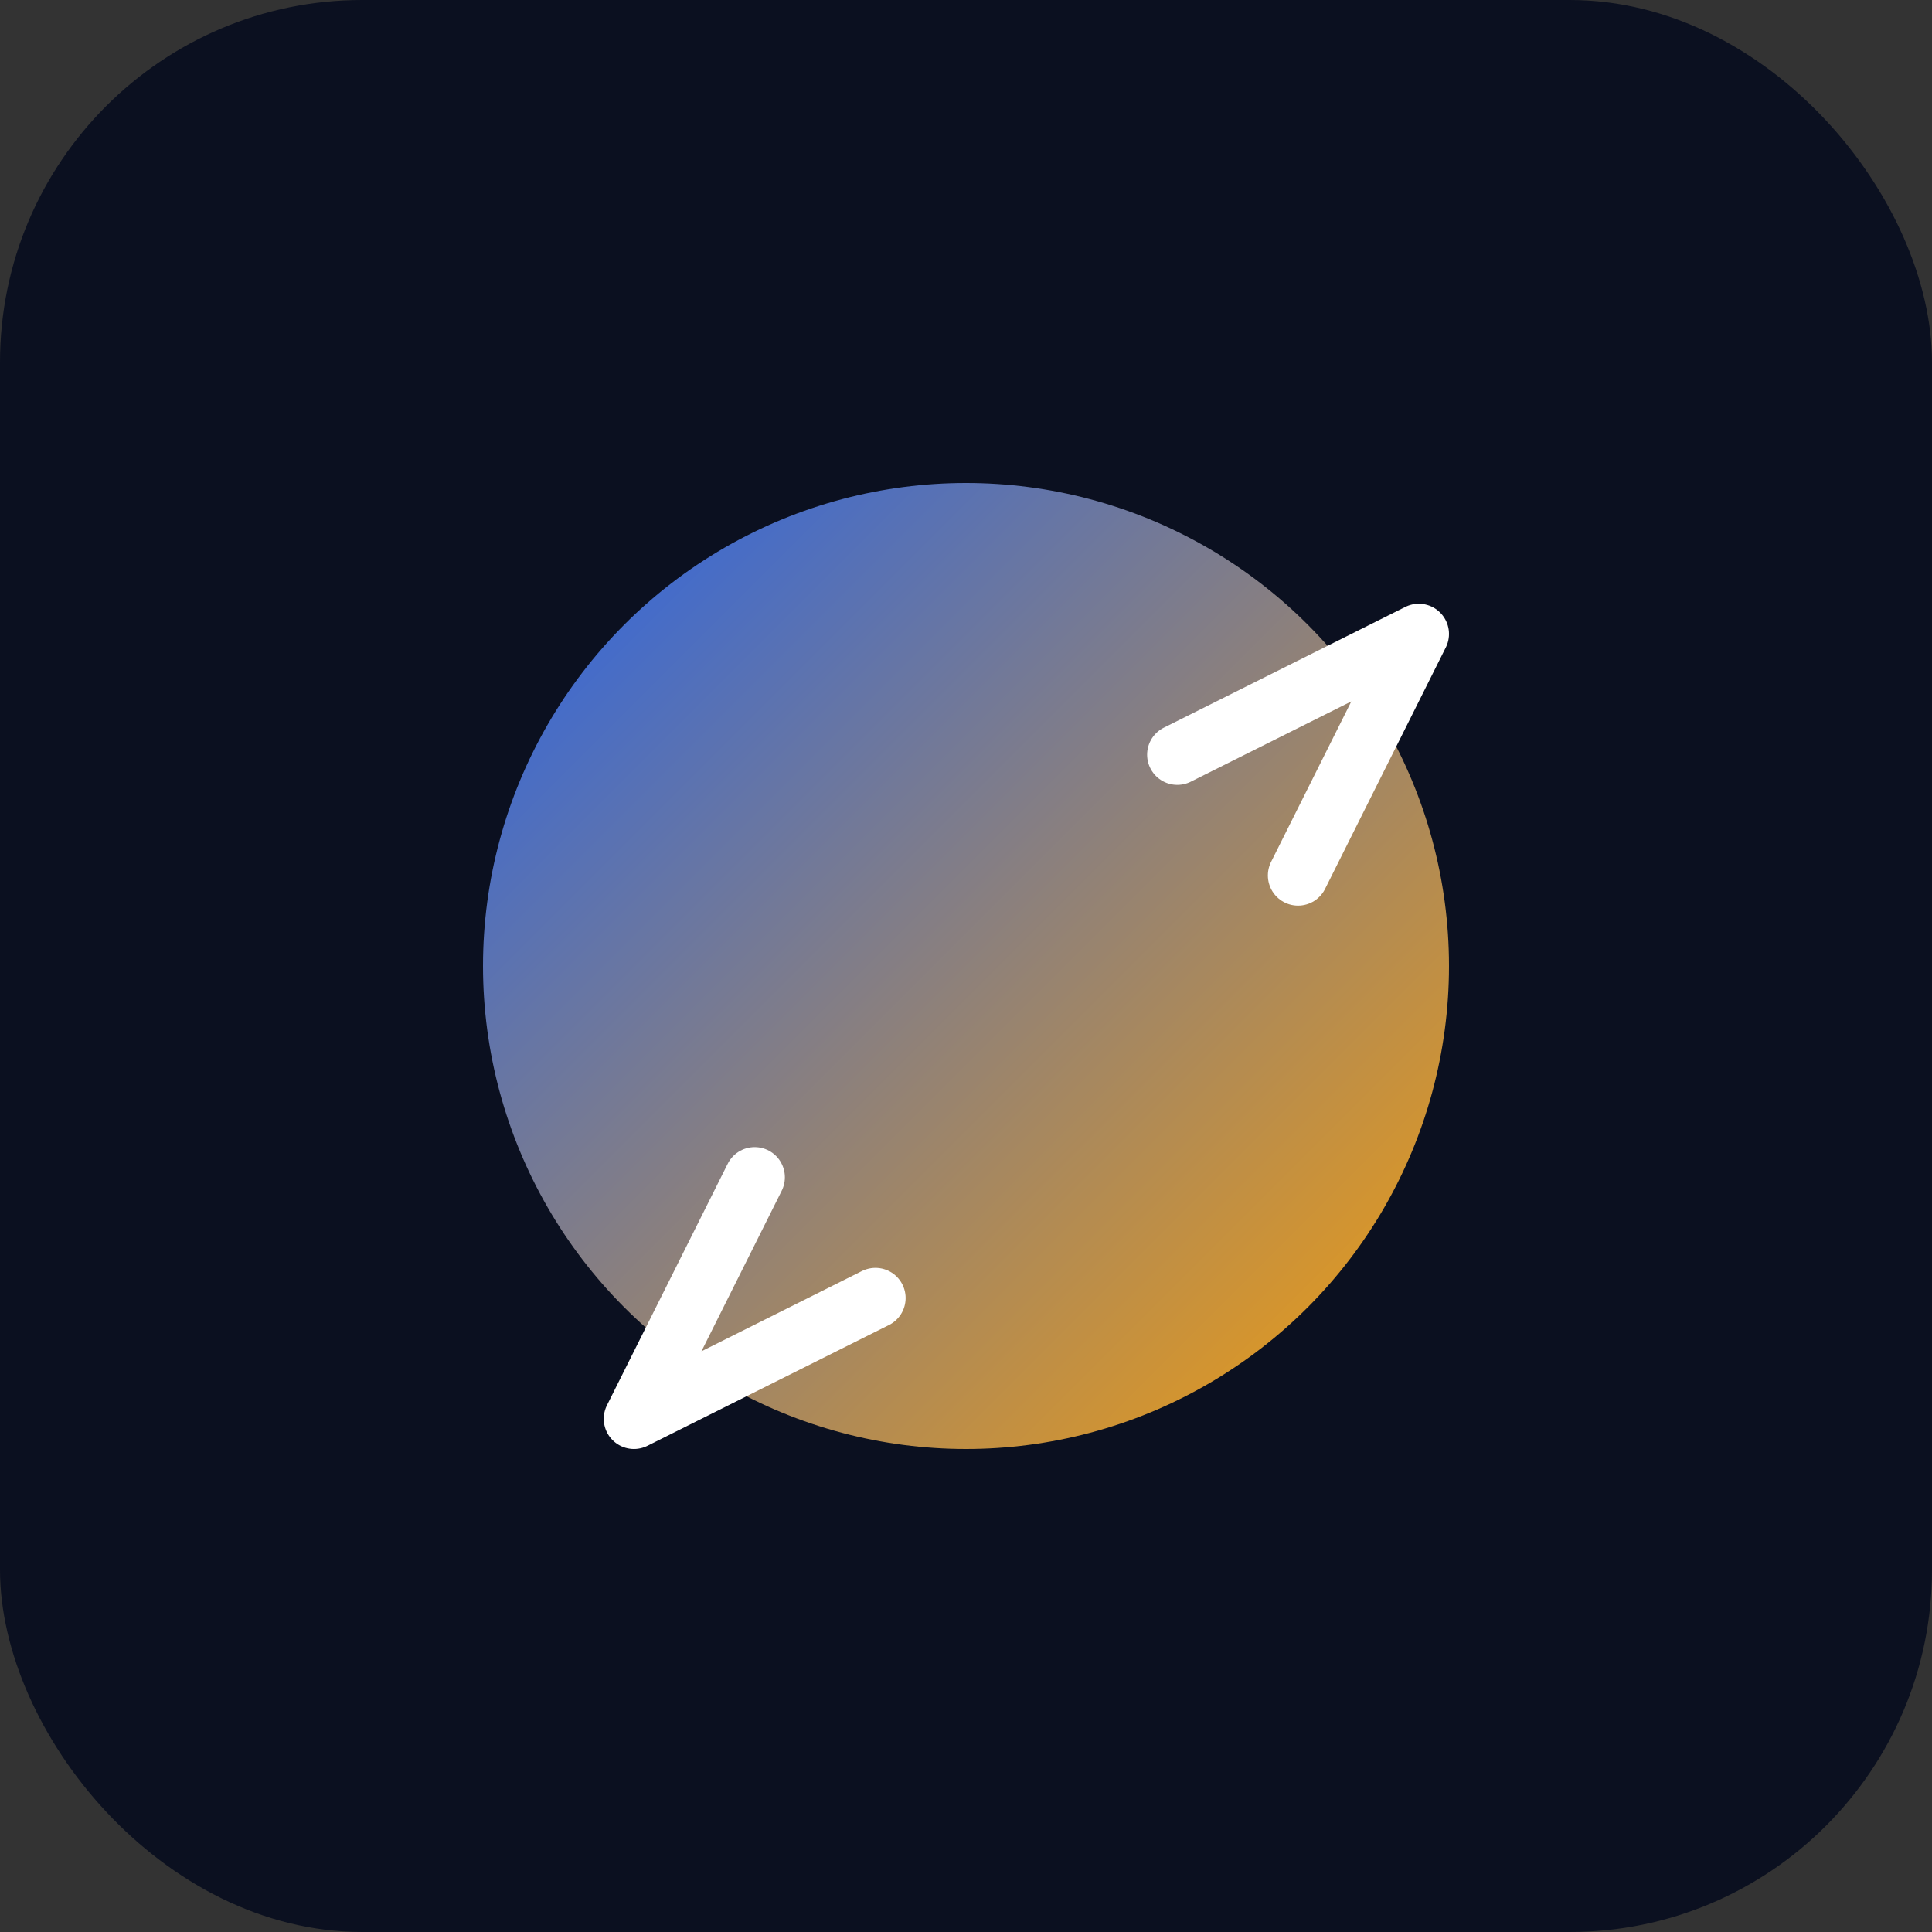 <svg width="128" height="128" viewBox="0 0 128 128" xmlns="http://www.w3.org/2000/svg">
  <rect x="0" y="0" width="128" height="128" fill="#333333" stroke="none"/>
  <defs>
    <linearGradient id="g" x1="0" x2="1" y1="0" y2="1">
      <stop offset="0" stop-color="#2563eb"/>
      <stop offset="1" stop-color="#f59e0b"/>
    </linearGradient>
  </defs>
  <rect width="128" height="128" rx="24" fill="#0b1020"/>
  <g transform="translate(22,22)">
    <circle cx="42" cy="42" r="32" fill="url(#g)"/>
    <path d="M28 56 L20 72 L36 64" fill="none" stroke="#fff" stroke-width="4" stroke-linecap="round" stroke-linejoin="round"/>
    <path d="M56 28 L72 20 L64 36" fill="none" stroke="#fff" stroke-width="4" stroke-linecap="round" stroke-linejoin="round"/>
  </g>
</svg>
